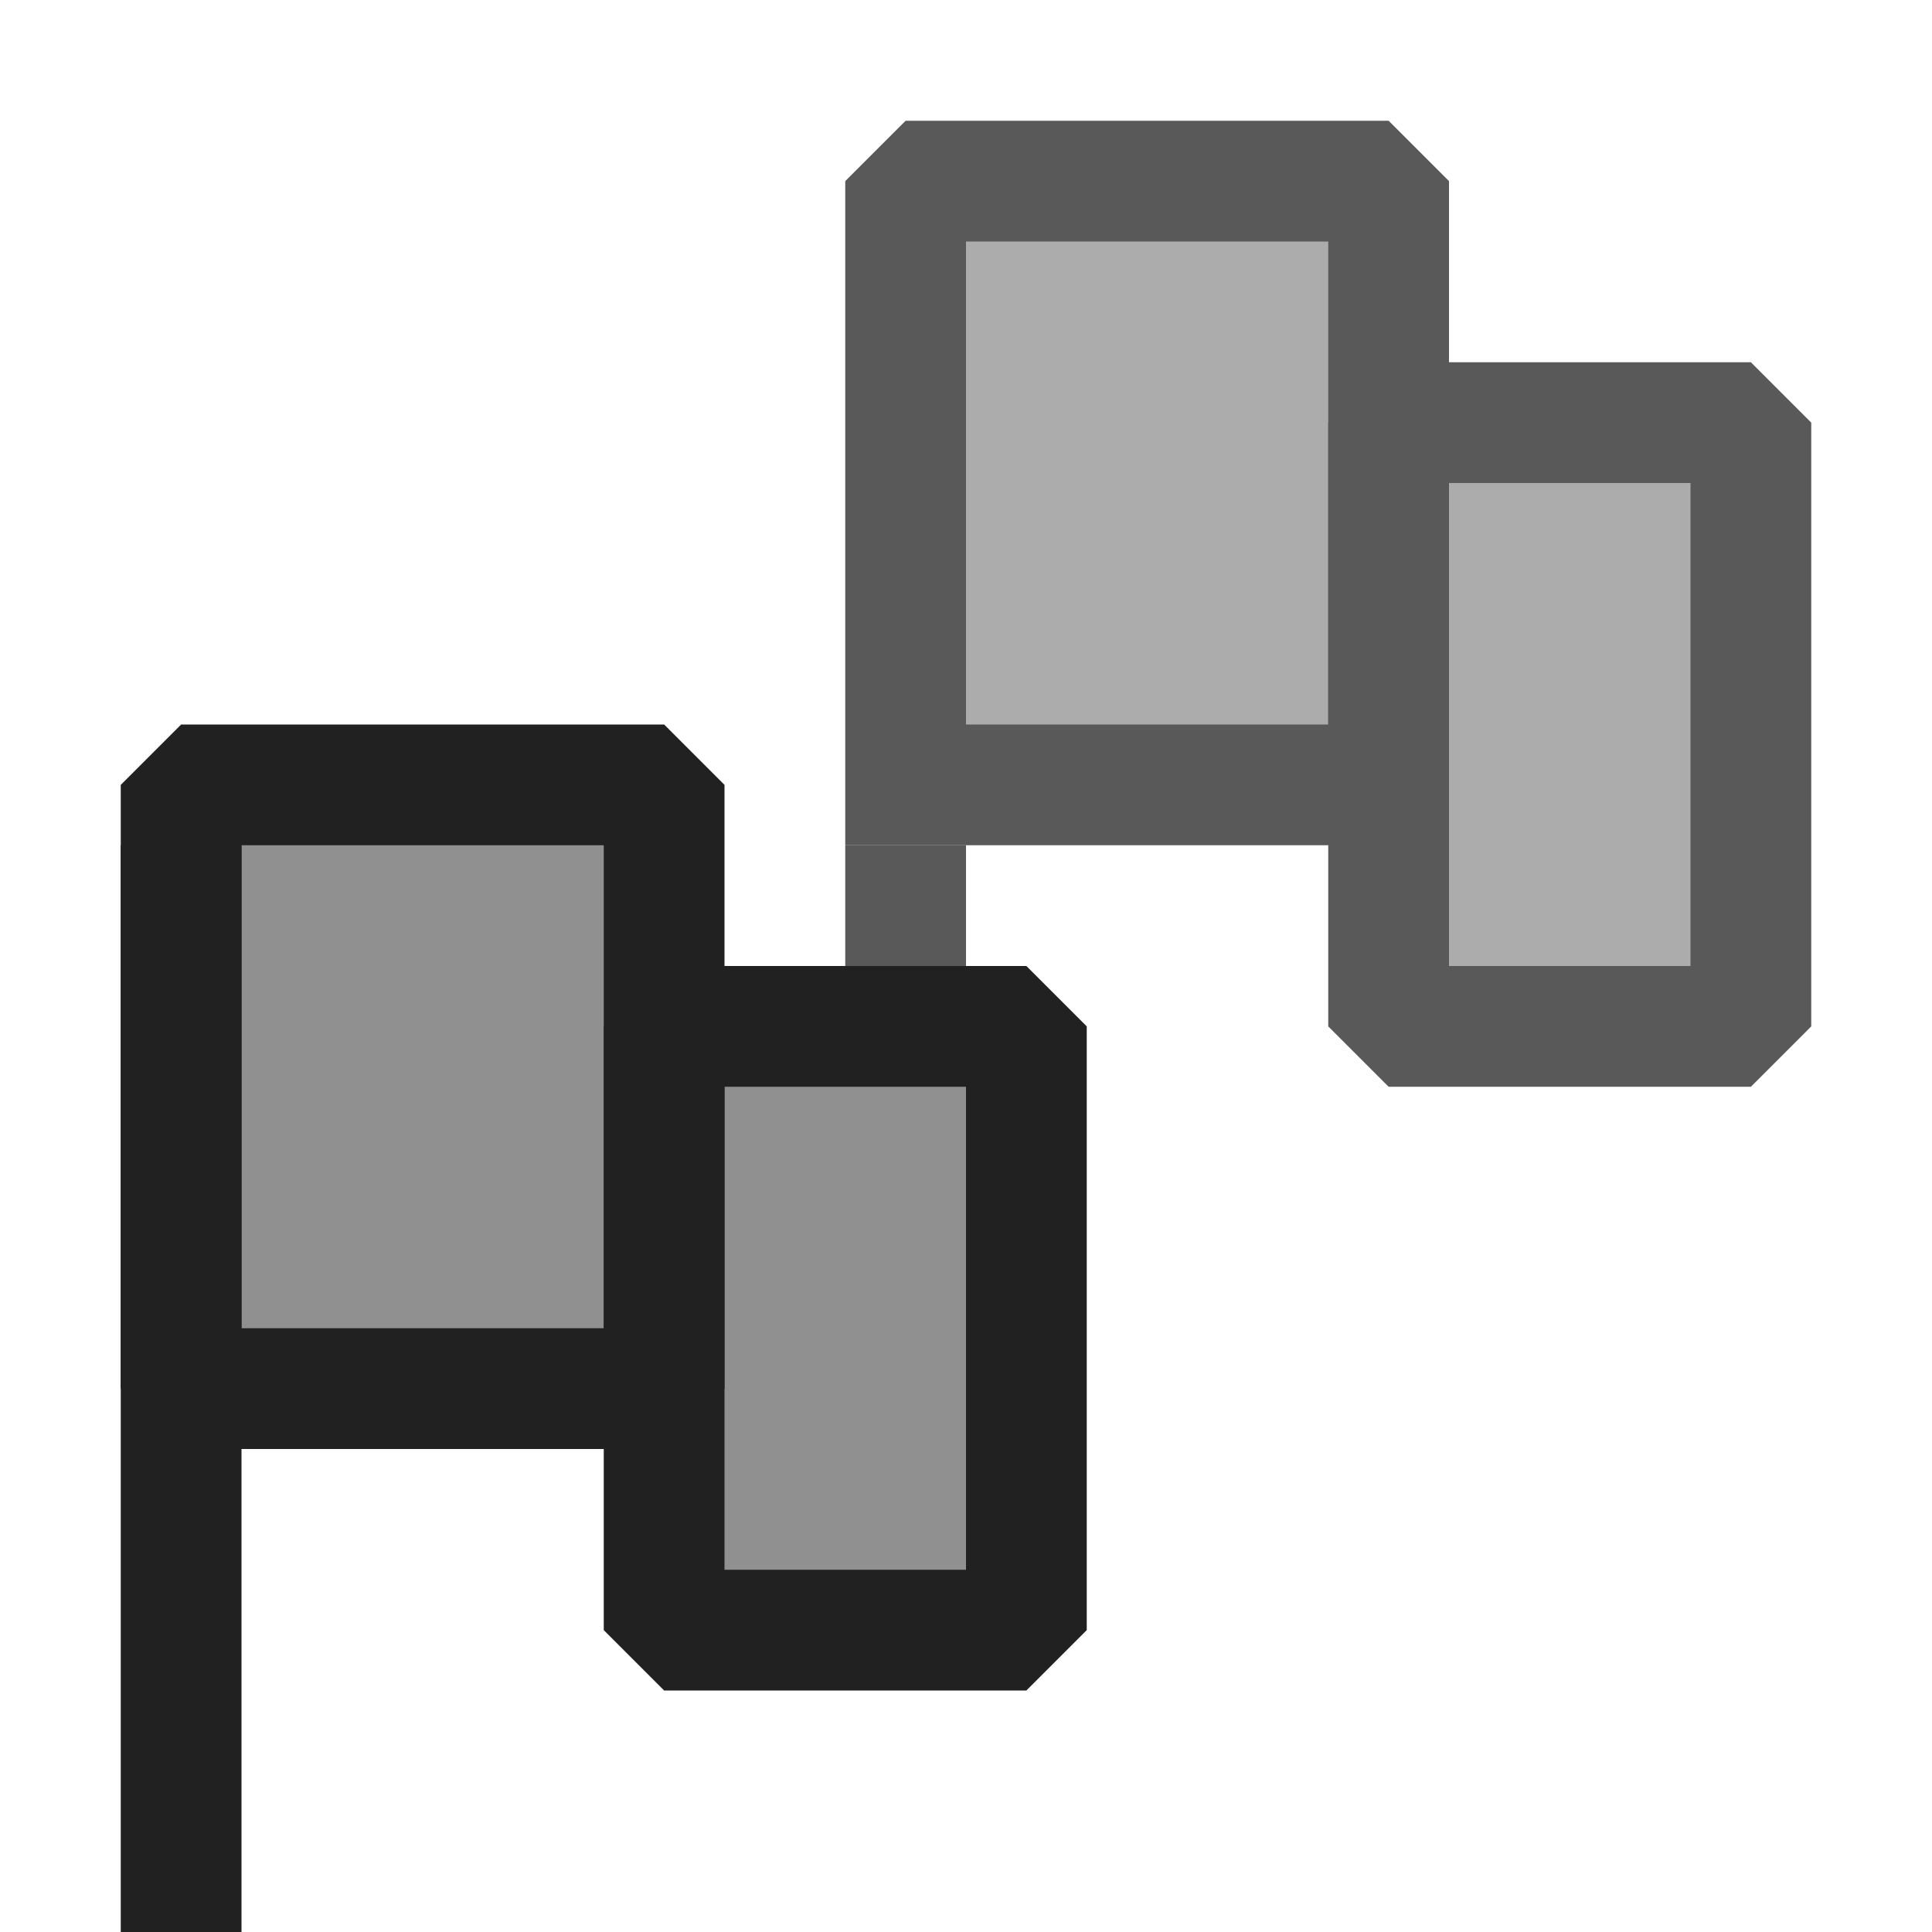 <svg xmlns="http://www.w3.org/2000/svg" viewBox="0 0 16 16">
  <defs>
    <style>.canvas{fill: none; opacity: 0;}.light-defaultgrey{fill: #212121; opacity: 1;}.cls-1{opacity:0.5;}.cls-2{opacity:0.75;}</style>
  </defs>
  <title>FlagGroup</title>
  <g id="canvas">
    <path class="canvas" d="M16,16H0V0H16Z" />
  </g>
  <g id="level-1">
    <g class="cls-1">
      <path class="light-defaultgrey" d="M5.5,6.5v5h-4v-5Z" />
      <path class="light-defaultgrey" d="M8.5,8.5v5h-3v-5Z" />
    </g>
    <path class="light-defaultgrey" d="M2,7v9H1V7Z" />
    <path class="light-defaultgrey" d="M5.5,6h-4L1,6.5v5l.5.5h4l.5-.5v-5ZM5,11H2V7H5Z" />
    <path class="light-defaultgrey" d="M8.5,8h-3L5,8.5v5l.5.5h3l.5-.5v-5ZM8,13H6V9H8Z" />
    <g class="cls-2">
      <g class="cls-1">
        <path class="light-defaultgrey" d="M14.5,3.5v5h-3v-5Z" />
        <path class="light-defaultgrey" d="M11.5,1.5v5h-4v-5Z" />
      </g>
      <path class="light-defaultgrey" d="M8,8H7V7H8Z" />
      <path class="light-defaultgrey" d="M11.5,1h-4L7,1.5V7h4.5l.5-.5v-5ZM11,6H8V2h3Z" />
      <path class="light-defaultgrey" d="M14.5,3h-3l-.5.5v5l.5.5h3l.5-.5v-5ZM14,8H12V4h2Z" />
    </g>
  </g>
</svg>
